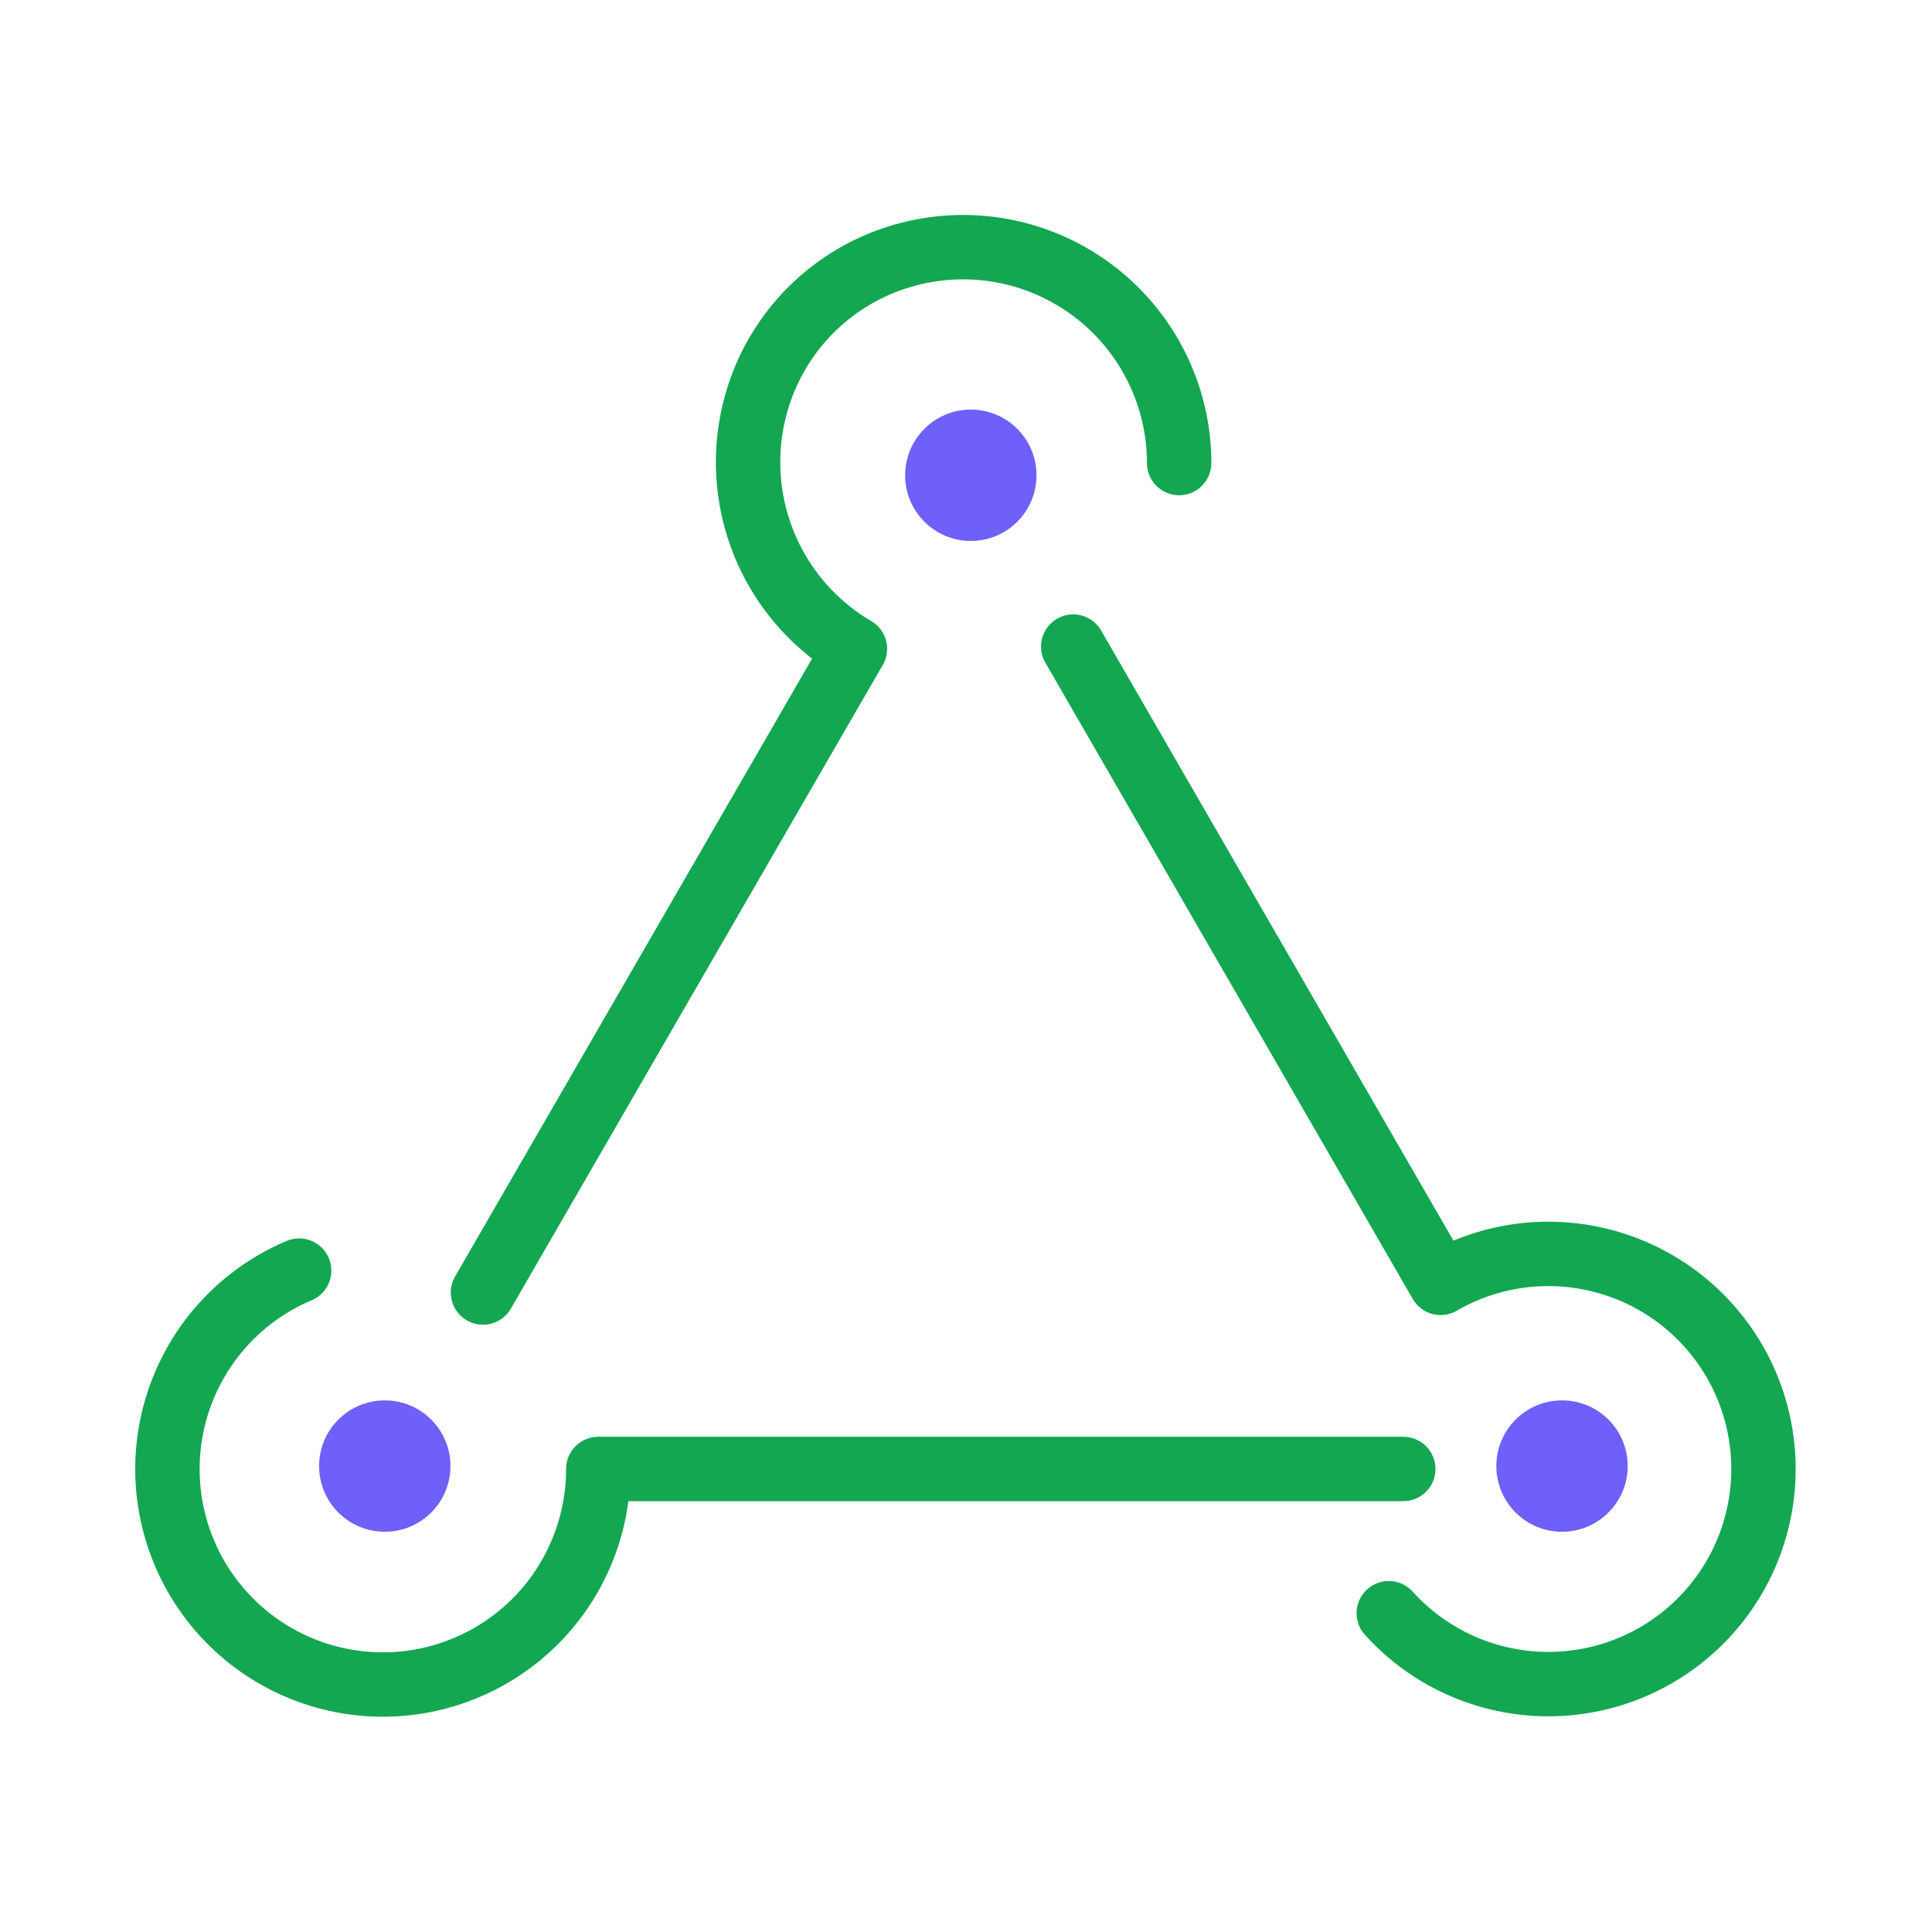 <svg id="Layer_1" data-name="Layer 1" xmlns="http://www.w3.org/2000/svg" viewBox="0 0 60 60"><defs><style>.cls-1{fill:none;stroke:#13a752;stroke-linecap:round;stroke-linejoin:round;stroke-width:2px;}.cls-2{fill:#6e60f9;}</style></defs><path class="cls-1" d="M43.13,50.1a6.68,6.68,0,1,0,1.61-10.26L33.33,20.08"/><path class="cls-1" d="M36.62,14.38a6.71,6.71,0,0,0-8.31-6.51,6.64,6.64,0,0,0-4.86,4.79,6.72,6.72,0,0,0,3.1,7.49h0L15,40.14"/><path class="cls-1" d="M9.29,39.46a6.69,6.69,0,1,0,9.29,6.16h25"/><circle class="cls-2" cx="30.15" cy="14.76" r="2.04"/><circle class="cls-2" cx="11.95" cy="45.53" r="2.04"/><circle class="cls-2" cx="48.51" cy="45.53" r="2.04"/></svg>
